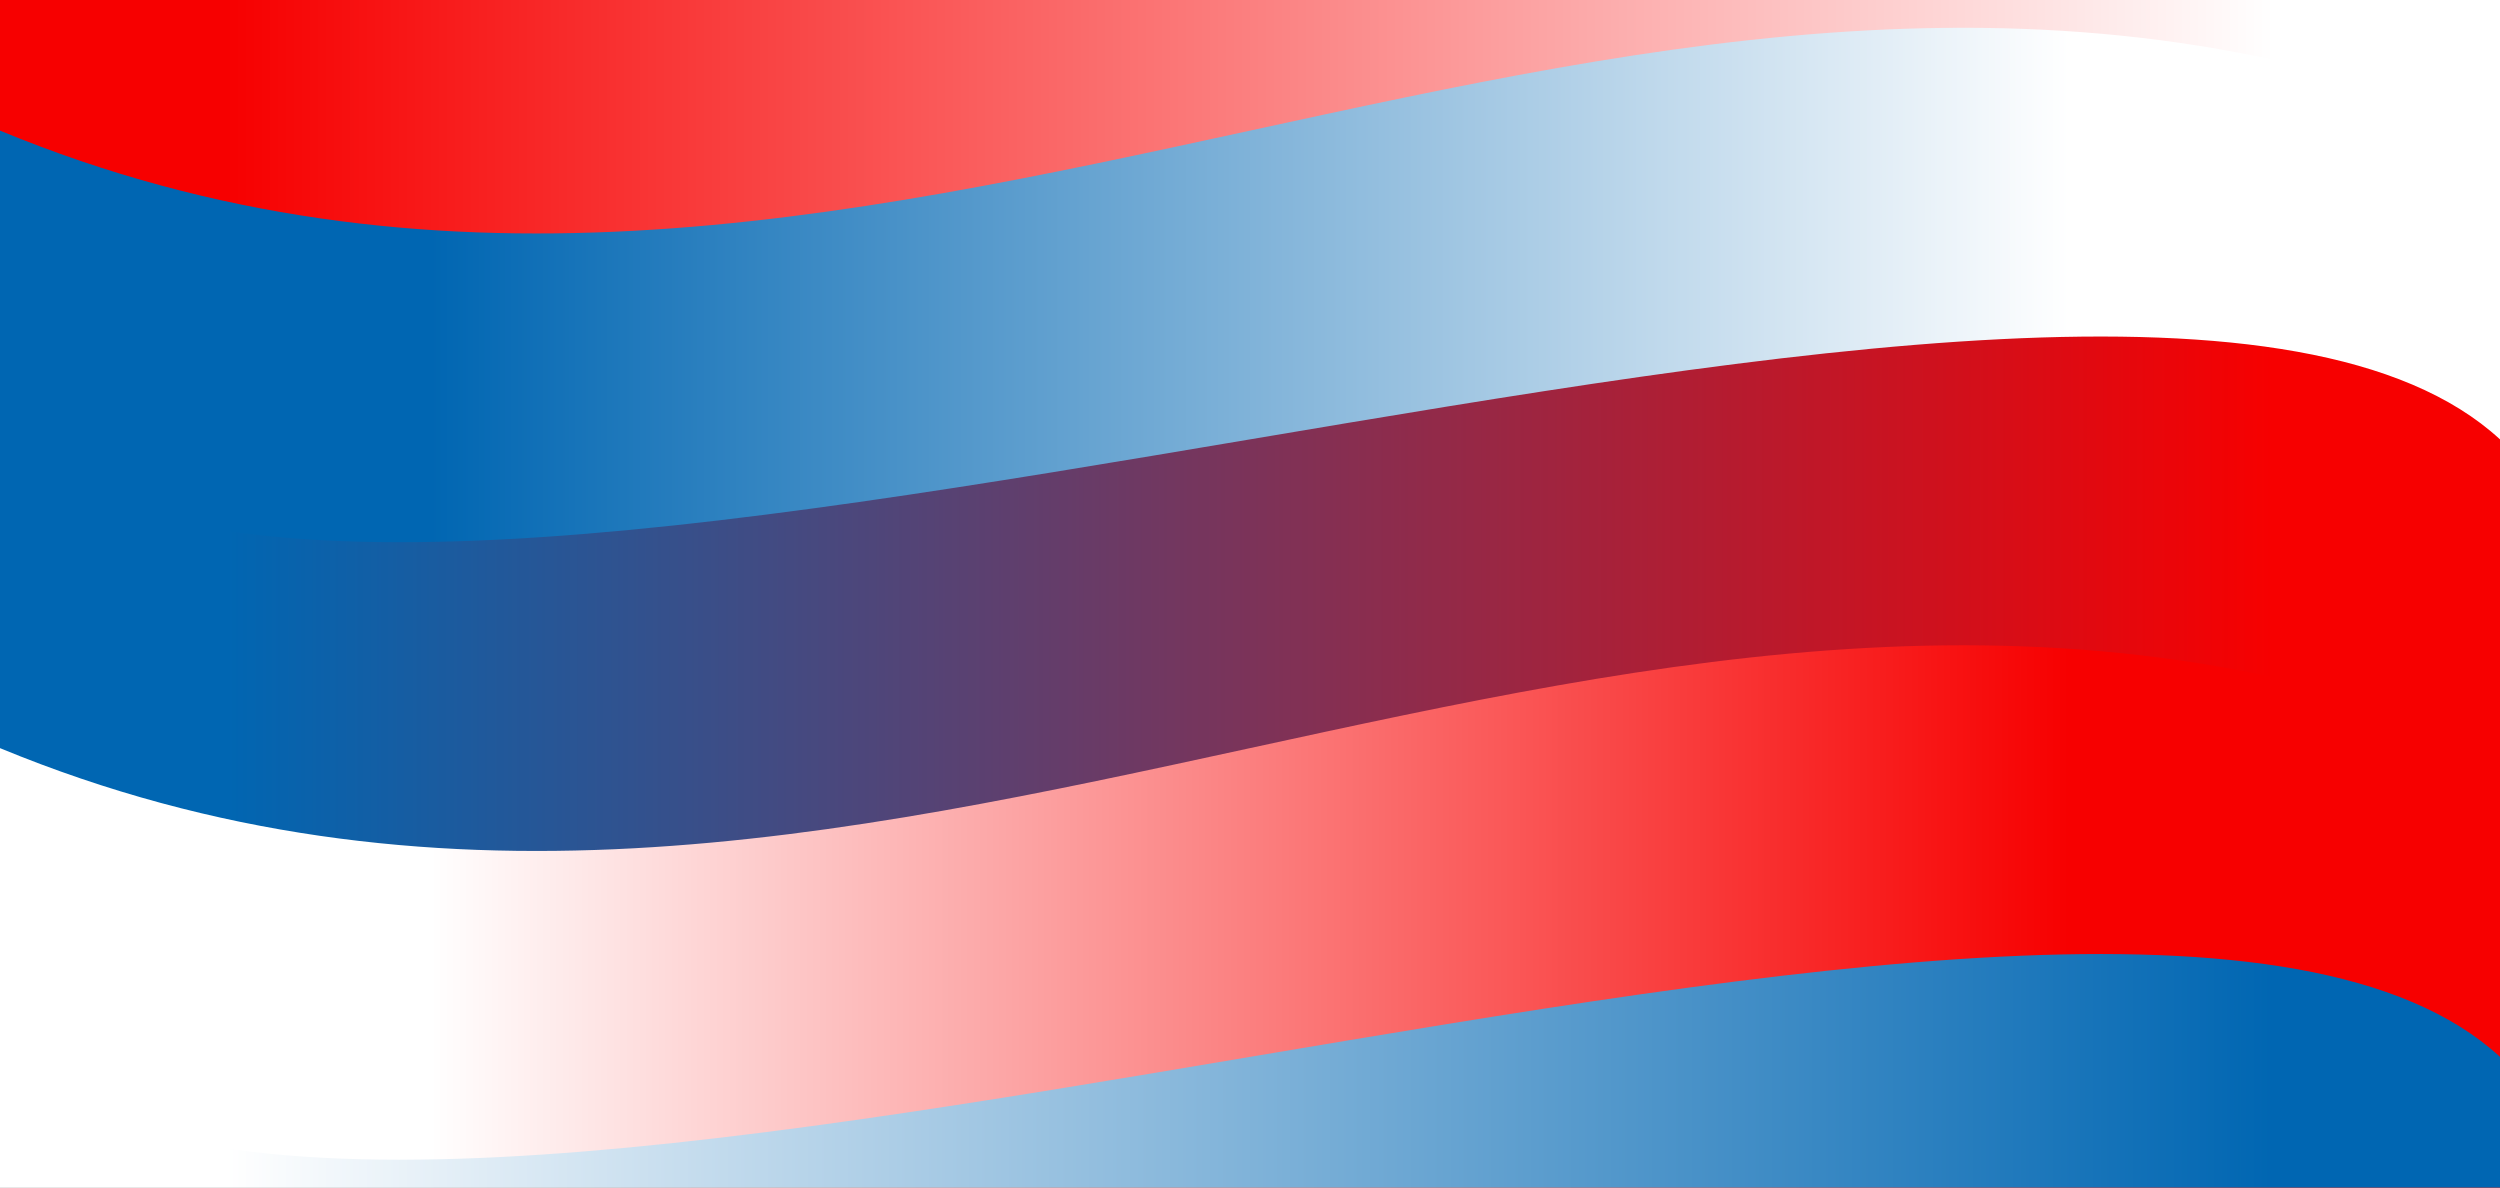 <?xml version="1.0" encoding="utf-8"?>
<svg xmlns="http://www.w3.org/2000/svg" xmlns:xlink="http://www.w3.org/1999/xlink" style="margin: auto; background: rgb(241, 242, 243); display: block; z-index: 1; position: relative; shape-rendering: auto;" width="1920" height="912" preserveAspectRatio="xMidYMid" viewBox="0 0 1920 912">
<rect x="0" y="0" width="1920" height="912" fill="#333333" stroke="none"/>
<g transform="translate(960,456) scale(1,1) translate(-960,-456)"><defs>
  <linearGradient id="lg-0" x1="0" x2="1" y1="0" y2="0">
  <stop stop-color="#f70000" offset="0.25"></stop>
  <stop stop-color="#ffffff" offset="0.75"></stop>
  </linearGradient>
</defs>
<path d="M0 -136.8 c297.6 273.6 1622.4 -273.6 1920 0
L1920 337.44 c662.4 -273.6 -2582.4 273.6 -1920 0Z" fill="url(#lg-0)" stroke="none">
 <animate attributeName="d" repeatCount="indefinite" dur="2s" begin="0s" calcMode="spline" keySplines="0.5 0 0.5 1;0.5 0 0.5 1" keyTimes="0;0.5;1" values="M0 -136.8 c297.6 273.6 1622.4 -273.6 1920 0
L1920 337.44 c662.4 -273.6 -2582.4 273.6 -1920 0Z;M0 -136.8 c662.4 273.6 1257.6 -273.6 1920 0
L1920 337.44 c297.6 -273.6 -2217.6 273.6 -1920 0Z;M0 -136.8 c297.6 273.6 1622.4 -273.6 1920 0
L1920 337.44 c662.4 -273.6 -2582.4 273.6 -1920 0Z"></animate>
</path><defs>
  <linearGradient id="lg-1" x1="0" x2="1" y1="0" y2="0">
  <stop stop-color="#0066b2" offset="0.25"></stop>
  <stop stop-color="#ffffff" offset="0.75"></stop>
  </linearGradient>
</defs>
<path d="M0 100.32 c662.4 273.6 1257.6 -273.6 1920 0
L1920 574.56 c297.6 -273.6 -2217.6 273.6 -1920 0Z" fill="url(#lg-1)" stroke="none">
 <animate attributeName="d" repeatCount="indefinite" dur="2s" begin="-0.4s" calcMode="spline" keySplines="0.5 0 0.5 1;0.5 0 0.5 1" keyTimes="0;0.5;1" values="M0 100.32 c662.4 273.6 1257.6 -273.6 1920 0
L1920 574.56 c297.6 -273.6 -2217.6 273.6 -1920 0Z;M0 100.32 c297.6 273.6 1622.4 -273.6 1920 0
L1920 574.56 c662.4 -273.6 -2582.4 273.6 -1920 0Z;M0 100.32 c662.4 273.6 1257.6 -273.6 1920 0
L1920 574.56 c297.6 -273.6 -2217.6 273.6 -1920 0Z"></animate>
</path><defs>
  <linearGradient id="lg-2" x1="0" x2="1" y1="0" y2="0">
  <stop stop-color="#0066b2" offset="0.25"></stop>
  <stop stop-color="#f70000" offset="0.75"></stop>
  </linearGradient>
</defs>
<path d="M0 337.44 c297.6 273.6 1622.4 -273.6 1920 0
L1920 811.68 c662.4 -273.6 -2582.4 273.6 -1920 0Z" fill="url(#lg-2)" stroke="none">
 <animate attributeName="d" repeatCount="indefinite" dur="2s" begin="-0.8s" calcMode="spline" keySplines="0.5 0 0.5 1;0.5 0 0.5 1" keyTimes="0;0.5;1" values="M0 337.44 c297.6 273.6 1622.4 -273.6 1920 0
L1920 811.68 c662.4 -273.6 -2582.4 273.6 -1920 0Z;M0 337.44 c662.4 273.6 1257.6 -273.6 1920 0
L1920 811.68 c297.6 -273.6 -2217.6 273.6 -1920 0Z;M0 337.44 c297.6 273.6 1622.4 -273.6 1920 0
L1920 811.68 c662.4 -273.6 -2582.4 273.6 -1920 0Z"></animate>
</path><defs>
  <linearGradient id="lg-3" x1="0" x2="1" y1="0" y2="0">
  <stop stop-color="#ffffff" offset="0.25"></stop>
  <stop stop-color="#f70000" offset="0.75"></stop>
  </linearGradient>
</defs>
<path d="M0 574.56 c662.4 273.6 1257.6 -273.6 1920 0
L1920 1048.8 c297.6 -273.6 -2217.6 273.6 -1920 0Z" fill="url(#lg-3)" stroke="none">
 <animate attributeName="d" repeatCount="indefinite" dur="2s" begin="-1.2s" calcMode="spline" keySplines="0.5 0 0.5 1;0.5 0 0.5 1" keyTimes="0;0.5;1" values="M0 574.56 c662.4 273.6 1257.6 -273.6 1920 0
L1920 1048.8 c297.6 -273.6 -2217.6 273.6 -1920 0Z;M0 574.56 c297.6 273.6 1622.4 -273.6 1920 0
L1920 1048.8 c662.4 -273.6 -2582.4 273.6 -1920 0Z;M0 574.56 c662.4 273.6 1257.6 -273.6 1920 0
L1920 1048.8 c297.6 -273.6 -2217.6 273.6 -1920 0Z"></animate>
</path><defs>
  <linearGradient id="lg-4" x1="0" x2="1" y1="0" y2="0">
  <stop stop-color="#ffffff" offset="0.25"></stop>
  <stop stop-color="#0066b2" offset="0.75"></stop>
  </linearGradient>
</defs>
<path d="M0 811.68 c297.6 273.6 1622.4 -273.6 1920 0
L1920 1285.92 c662.4 -273.6 -2582.4 273.6 -1920 0Z" fill="url(#lg-4)" stroke="none">
 <animate attributeName="d" repeatCount="indefinite" dur="2s" begin="-1.6s" calcMode="spline" keySplines="0.5 0 0.5 1;0.5 0 0.5 1" keyTimes="0;0.5;1" values="M0 811.68 c297.6 273.6 1622.4 -273.6 1920 0
L1920 1285.92 c662.4 -273.6 -2582.4 273.6 -1920 0Z;M0 811.68 c662.4 273.6 1257.6 -273.6 1920 0
L1920 1285.92 c297.6 -273.6 -2217.6 273.6 -1920 0Z;M0 811.68 c297.6 273.6 1622.4 -273.6 1920 0
L1920 1285.92 c662.4 -273.6 -2582.4 273.6 -1920 0Z"></animate>
</path></g>
</svg>